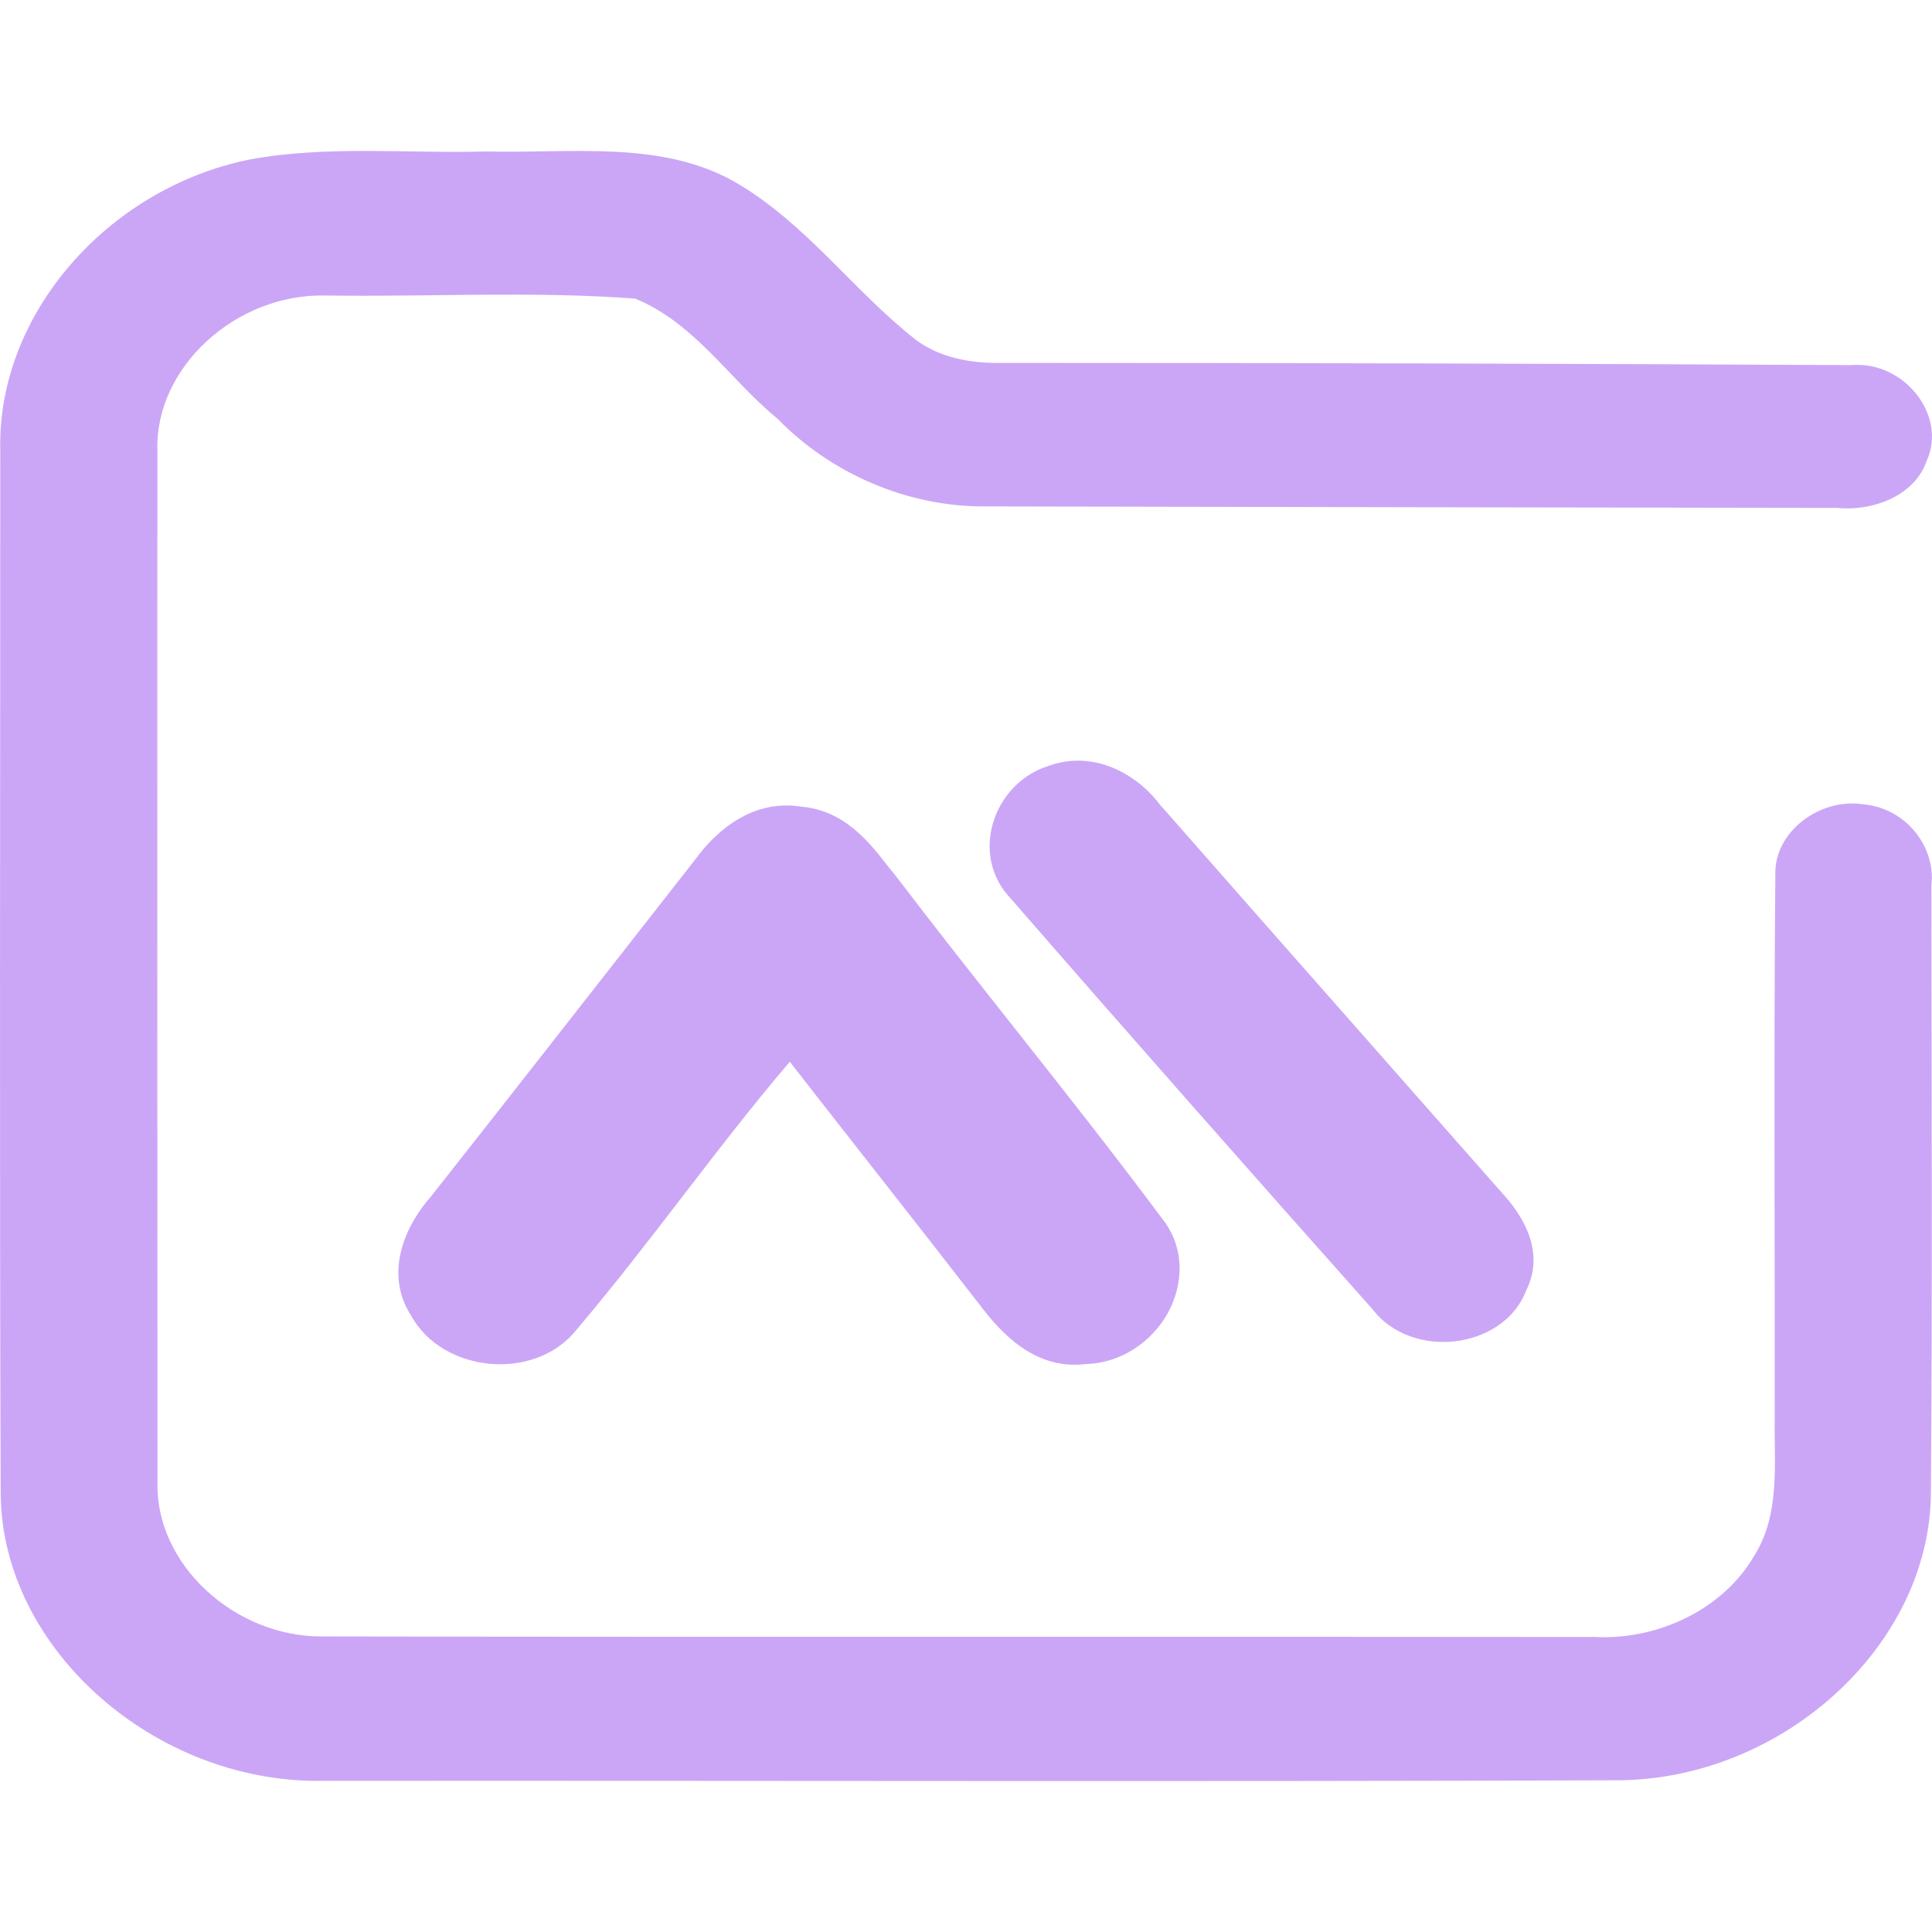 <svg width="48" height="48" viewBox="0 0 48 48" fill="none" xmlns="http://www.w3.org/2000/svg">
<g clip-path="url(#clip0_451_792)">
<path d="M6.194 3.964C8.135 3.606 10.131 3.819 12.099 3.763C14.162 3.819 16.425 3.47 18.273 4.529C20.034 5.554 21.191 7.219 22.76 8.447C23.337 8.877 24.091 9.025 24.816 9.016C31.875 9.016 38.934 9.034 45.993 9.071C47.311 8.96 48.384 10.328 47.868 11.449C47.576 12.304 46.556 12.709 45.638 12.619C38.592 12.607 31.543 12.598 24.494 12.582C22.519 12.598 20.62 11.745 19.313 10.399C18.126 9.429 17.267 8.028 15.781 7.419C13.229 7.228 10.647 7.379 8.085 7.342C5.852 7.29 3.843 9.139 3.91 11.196C3.907 19.737 3.907 28.278 3.913 36.816C3.85 38.857 5.832 40.688 8.042 40.657C18.565 40.676 29.091 40.657 39.615 40.67C41.218 40.753 42.827 39.962 43.585 38.65C44.229 37.622 44.078 36.396 44.092 35.26C44.098 30.748 44.068 26.234 44.108 21.719C44.078 20.685 45.192 19.814 46.295 19.984C47.358 20.076 48.099 21.046 47.985 22C47.988 27.046 48.012 32.091 47.972 37.137C47.925 40.876 44.326 44.165 40.275 44.23C29.534 44.27 18.79 44.236 8.048 44.245C3.873 44.326 0.054 40.984 0.017 37.125C-0.014 28.476 0.007 19.823 0.007 11.174C-0.071 7.824 2.656 4.686 6.194 3.964Z" fill="url(#paint0_linear_451_792)"/>
<path fill-rule="evenodd" clip-rule="evenodd" d="M28.335 20.35C27.883 19.739 27.054 19.297 26.249 19.596C25.233 19.895 24.837 21.192 25.561 21.926C28.54 25.352 31.547 28.758 34.568 32.151C35.249 33.07 36.993 32.885 37.371 31.809C37.72 31.163 37.297 30.496 36.845 30.009C35.925 28.965 35.005 27.922 34.085 26.878C32.166 24.703 30.248 22.529 28.335 20.35ZM19.834 20.638C18.941 20.485 18.223 21.066 17.766 21.697C17.032 22.633 16.299 23.57 15.566 24.507C14.1 26.38 12.634 28.253 11.161 30.12C10.604 30.739 10.235 31.642 10.737 32.392C11.306 33.447 13.088 33.631 13.857 32.66C14.77 31.585 15.627 30.471 16.484 29.356C17.506 28.027 18.529 26.697 19.648 25.434C20.473 26.498 21.304 27.558 22.136 28.619C23.032 29.763 23.929 30.906 24.819 32.055C25.301 32.69 25.974 33.425 26.925 33.291C28.288 33.275 29.23 31.657 28.387 30.629C27.198 29.032 25.961 27.466 24.724 25.9C23.744 24.66 22.764 23.42 21.808 22.164C21.729 22.07 21.651 21.971 21.572 21.87C21.127 21.305 20.646 20.693 19.834 20.638Z" fill="url(#paint1_linear_451_792)"/>
<path d="M26.249 19.596L26.419 20.171L26.439 20.166L26.458 20.158L26.249 19.596ZM28.335 20.35L27.853 20.706L27.868 20.727L27.884 20.746L28.335 20.35ZM25.561 21.926L26.014 21.532L26.002 21.518L25.988 21.505L25.561 21.926ZM34.569 32.151L35.051 31.794L35.035 31.772L35.017 31.752L34.569 32.151ZM37.371 31.809L36.843 31.524L36.821 31.566L36.805 31.611L37.371 31.809ZM36.845 30.009L36.395 30.405L36.4 30.411L36.405 30.417L36.845 30.009ZM17.766 21.697L18.238 22.068L18.245 22.058L18.252 22.049L17.766 21.697ZM19.835 20.638L19.733 21.229L19.763 21.234L19.794 21.236L19.835 20.638ZM11.161 30.12L11.608 30.521L11.62 30.506L11.632 30.491L11.161 30.12ZM10.738 32.392L11.266 32.107L11.252 32.082L11.236 32.058L10.738 32.392ZM13.857 32.66L13.4 32.271L13.393 32.279L13.386 32.287L13.857 32.66ZM19.648 25.434L20.122 25.066L19.678 24.495L19.198 25.037L19.648 25.434ZM24.819 32.055L25.297 31.692L25.294 31.688L24.819 32.055ZM26.925 33.291L26.919 32.691L26.88 32.691L26.842 32.696L26.925 33.291ZM28.387 30.628L27.906 30.987L27.915 30.998L27.924 31.009L28.387 30.628ZM21.808 22.164L22.285 21.8L22.277 21.79L22.269 21.78L21.808 22.164ZM26.458 20.158C26.925 19.985 27.497 20.225 27.853 20.706L28.818 19.993C28.27 19.253 27.183 18.609 26.04 19.033L26.458 20.158ZM25.988 21.505C25.623 21.134 25.781 20.359 26.419 20.171L26.08 19.02C24.684 19.431 24.052 21.249 25.134 22.347L25.988 21.505ZM35.017 31.752C31.996 28.36 28.991 24.956 26.014 21.532L25.108 22.32C28.089 25.747 31.098 29.155 34.12 32.55L35.017 31.752ZM36.805 31.611C36.715 31.867 36.432 32.084 36.015 32.132C35.597 32.181 35.23 32.036 35.051 31.794L34.086 32.508C34.588 33.185 35.434 33.408 36.153 33.324C36.872 33.241 37.65 32.828 37.937 32.008L36.805 31.611ZM36.405 30.417C36.609 30.637 36.77 30.86 36.849 31.065C36.921 31.252 36.915 31.391 36.843 31.524L37.899 32.095C38.176 31.581 38.134 31.063 37.968 30.634C37.81 30.222 37.533 29.868 37.285 29.601L36.405 30.417ZM33.635 27.275C34.555 28.319 35.475 29.362 36.395 30.405L37.295 29.612C36.375 28.568 35.455 27.525 34.535 26.482L33.635 27.275ZM27.884 20.746C29.798 22.925 31.716 25.1 33.635 27.275L34.535 26.482C32.616 24.306 30.699 22.132 28.786 19.954L27.884 20.746ZM18.252 22.049C18.664 21.48 19.184 21.135 19.733 21.229L19.936 20.046C18.699 19.834 17.782 20.652 17.28 21.346L18.252 22.049ZM16.039 24.876C16.772 23.94 17.504 23.003 18.238 22.068L17.294 21.327C16.56 22.263 15.826 23.2 15.094 24.137L16.039 24.876ZM11.632 30.491C13.106 28.624 14.573 26.75 16.039 24.876L15.094 24.137C13.628 26.01 12.162 27.883 10.69 29.748L11.632 30.491ZM11.236 32.058C10.973 31.666 11.104 31.082 11.608 30.521L10.715 29.719C10.105 30.397 9.497 31.619 10.239 32.726L11.236 32.058ZM13.386 32.287C13.159 32.575 12.743 32.731 12.278 32.688C11.81 32.645 11.431 32.414 11.266 32.107L10.209 32.676C10.613 33.425 11.41 33.814 12.168 33.883C12.928 33.953 13.787 33.715 14.328 33.032L13.386 32.287ZM16.009 28.991C15.15 30.107 14.302 31.209 13.4 32.271L14.314 33.048C15.238 31.96 16.104 30.835 16.96 29.722L16.009 28.991ZM19.198 25.037C18.064 26.317 17.029 27.664 16.009 28.991L16.96 29.722C17.984 28.39 18.994 27.077 20.097 25.832L19.198 25.037ZM22.608 28.249C21.776 27.188 20.946 26.129 20.122 25.066L19.174 25.802C20 26.867 20.832 27.929 21.664 28.989L22.608 28.249ZM25.294 31.688C24.402 30.537 23.505 29.392 22.608 28.249L21.664 28.989C22.561 30.133 23.456 31.275 24.345 32.423L25.294 31.688ZM26.842 32.696C26.272 32.777 25.797 32.351 25.297 31.692L24.341 32.418C24.805 33.029 25.677 34.072 27.009 33.885L26.842 32.696ZM27.924 31.009C28.155 31.291 28.168 31.676 27.96 32.046C27.75 32.42 27.357 32.686 26.919 32.691L26.932 33.891C27.857 33.88 28.616 33.329 29.007 32.634C29.4 31.933 29.463 30.995 28.852 30.248L27.924 31.009ZM24.253 26.272C25.491 27.839 26.723 29.398 27.906 30.987L28.869 30.27C27.674 28.665 26.431 27.093 25.195 25.528L24.253 26.272ZM21.33 22.527C22.291 23.788 23.274 25.033 24.253 26.272L25.195 25.528C24.214 24.287 23.238 23.051 22.285 21.8L21.33 22.527ZM21.101 22.241C21.179 22.341 21.262 22.446 21.347 22.548L22.269 21.78C22.197 21.693 22.124 21.601 22.044 21.499L21.101 22.241ZM19.794 21.236C20.298 21.271 20.623 21.635 21.101 22.241L22.044 21.499C21.632 20.976 20.994 20.115 19.875 20.039L19.794 21.236Z" fill="url(#paint2_linear_451_792)"/>
</g>
<defs>
<linearGradient id="paint0_linear_451_792" x1="0.007" y1="23.4" x2="48.008" y2="23.4" gradientUnits="userSpaceOnUse">
<stop stop-color="#cba6f7"/>
<stop offset="1" stop-color="#cba6f7"/>
</linearGradient>
<linearGradient id="paint1_linear_451_792" x1="10.503" y1="26.772" x2="28.71" y2="26.772" gradientUnits="userSpaceOnUse">
<stop stop-color="#cba6f7"/>
<stop offset="1" stop-color="#cba6f7"/>
</linearGradient>
<linearGradient id="paint2_linear_451_792" x1="10.503" y1="26.772" x2="28.71" y2="26.772" gradientUnits="userSpaceOnUse">
<stop stop-color="#cba6f7"/>
<stop offset="1" stop-color="#cba6f7"/>
</linearGradient>
<clipPath id="clip0_451_792">
<rect width="48" height="48" fill="white"/>
</clipPath>
</defs>
</svg>
